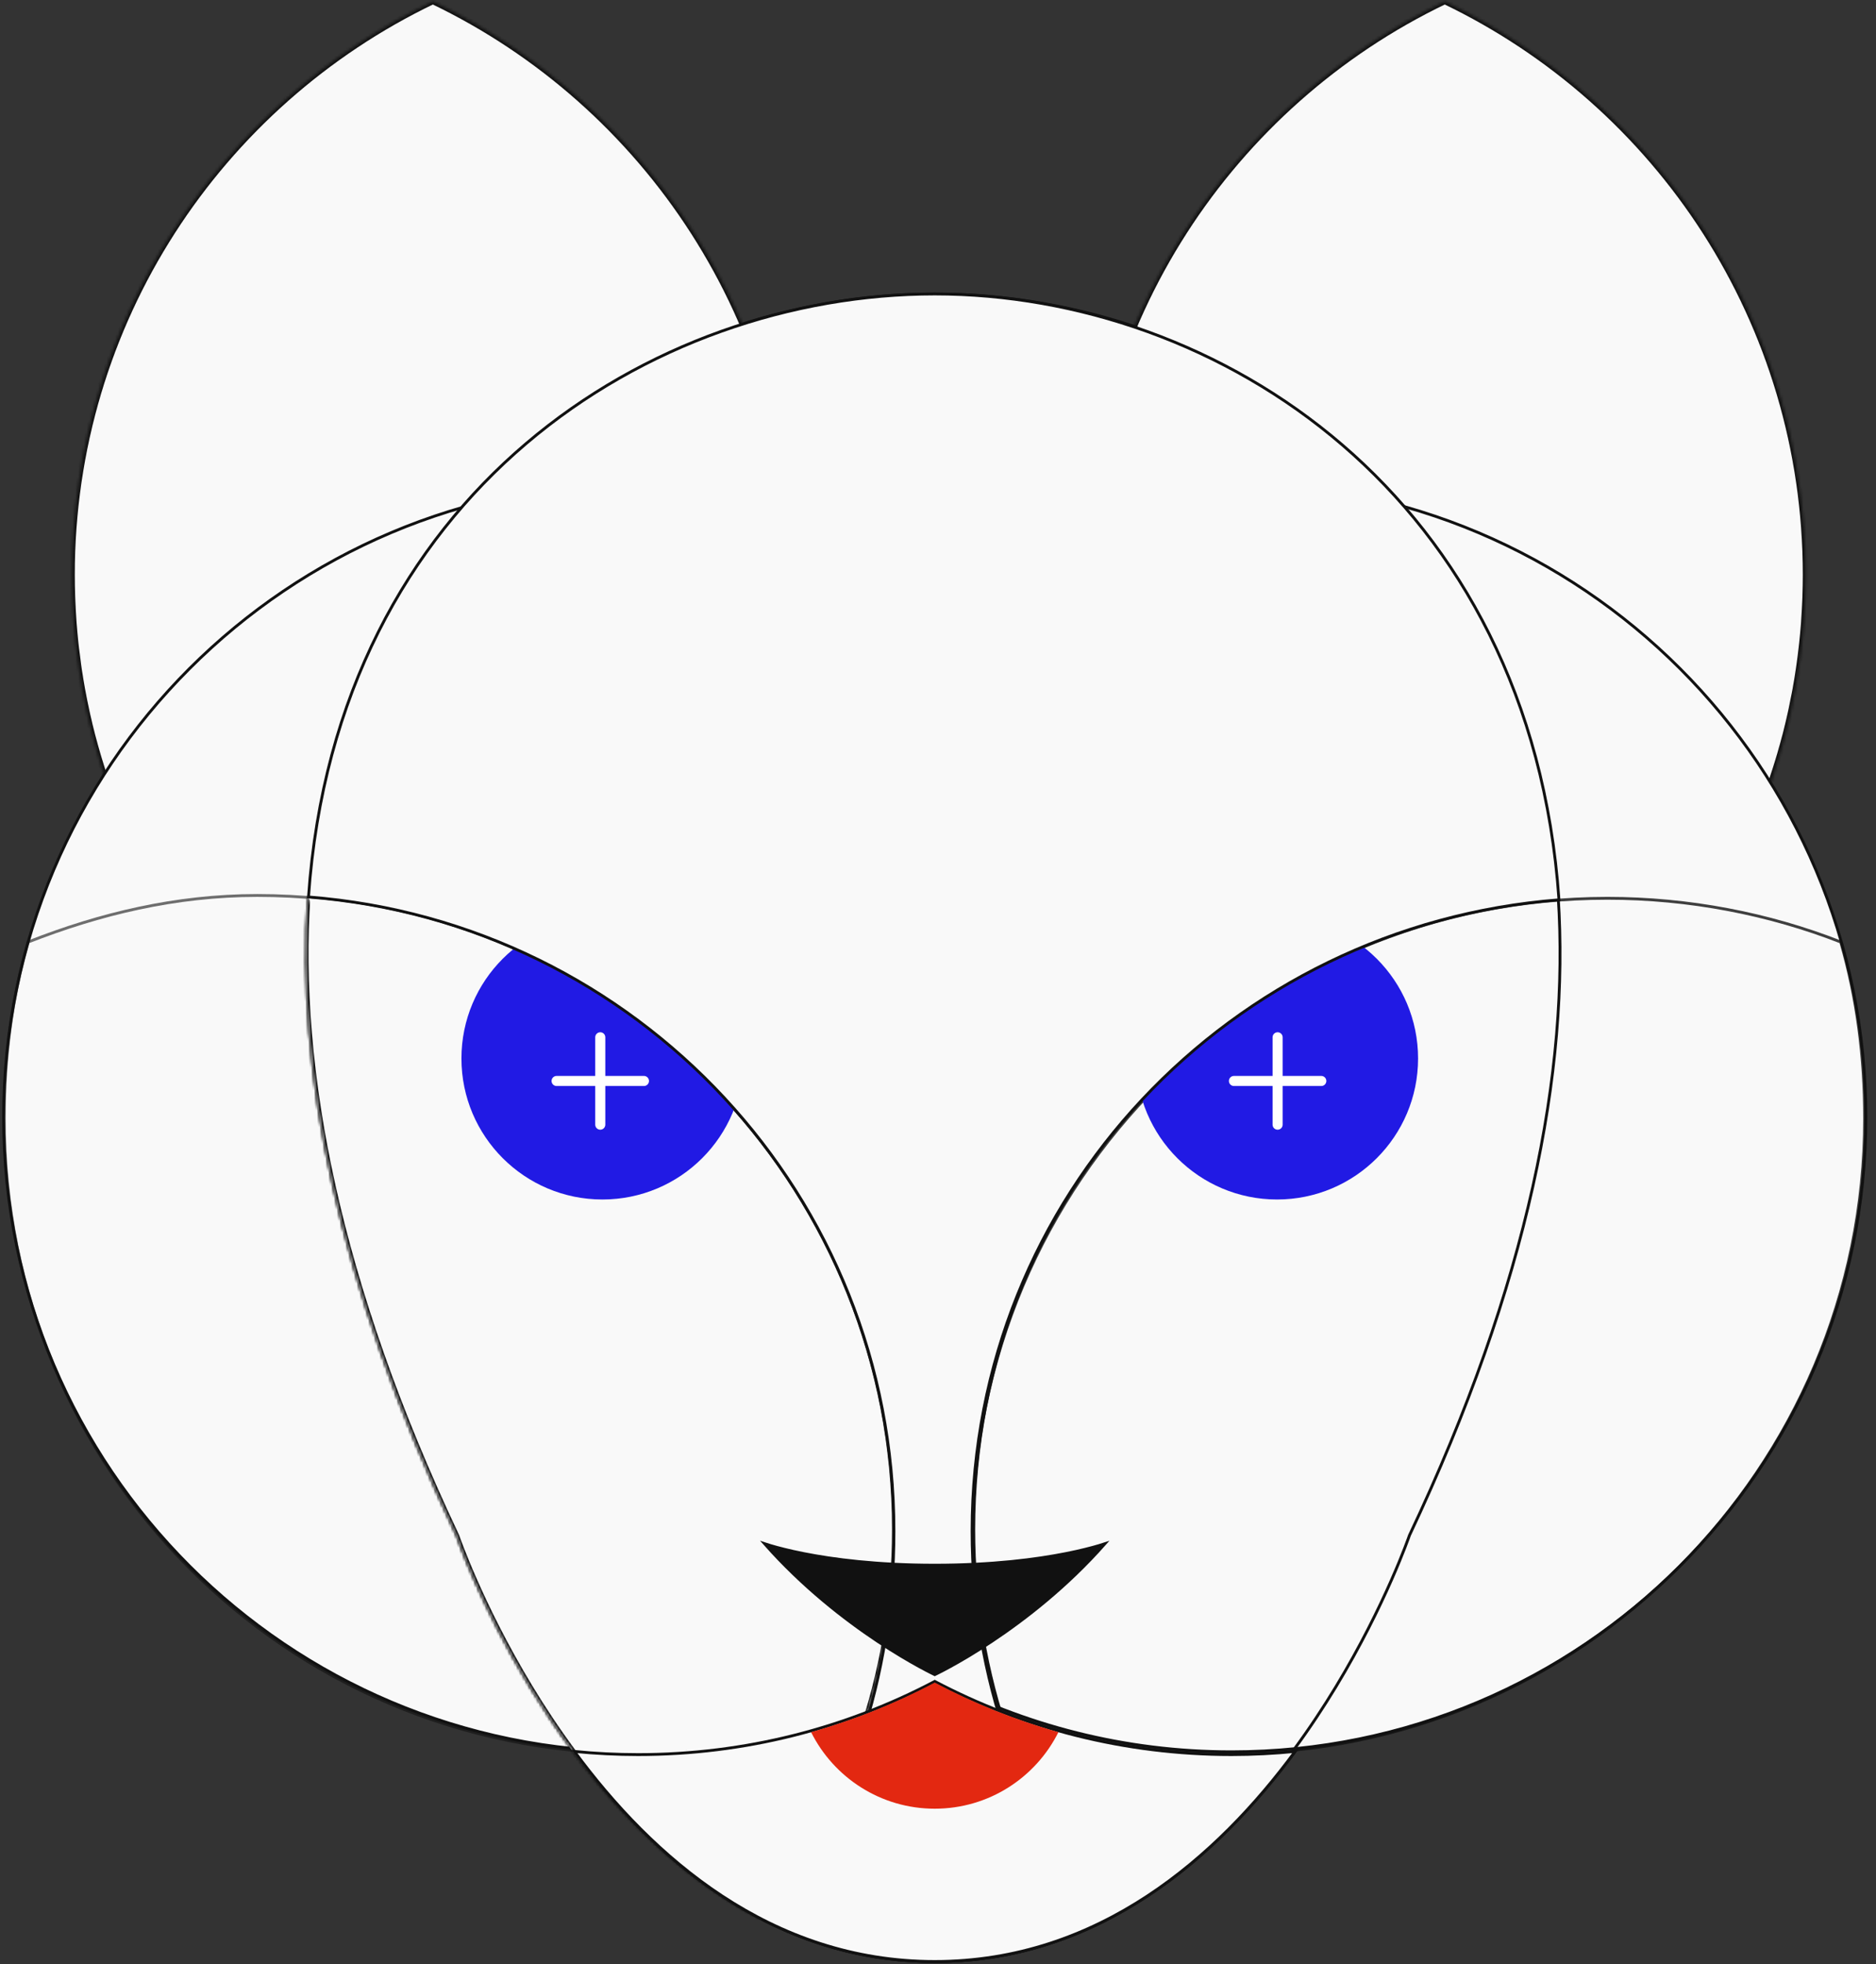 <svg width="660" height="691" viewBox="0 0 660 691" fill="none" xmlns="http://www.w3.org/2000/svg">
<rect x="0" y="0" width="660" height="691" fill="#333333" stroke="none"/>
<path d="M161.474 540.832L161.465 540.806L161.453 540.781C91.58 392.936 97.884 283.597 139.367 211.249C180.857 138.888 257.601 103.412 328.858 103.412C400.116 103.412 476.861 138.888 518.351 211.249C559.834 283.597 566.138 392.936 496.262 540.781L496.251 540.806L496.242 540.832L496.715 540.994C496.242 540.832 496.241 540.833 496.241 540.834L496.239 540.839L496.233 540.858L496.205 540.938C496.18 541.009 496.143 541.115 496.093 541.256C495.993 541.537 495.843 541.955 495.642 542.501C495.24 543.592 494.634 545.195 493.822 547.235C492.197 551.316 489.745 557.147 486.438 564.147C479.824 578.146 469.793 596.809 456.125 615.469C428.779 652.803 386.945 690.035 328.858 690.035C270.773 690.035 228.939 652.803 201.592 615.469C187.924 596.809 177.893 578.146 171.278 564.147C167.971 557.147 165.519 551.316 163.894 547.235C163.082 545.195 162.476 543.592 162.074 542.501C161.873 541.955 161.722 541.537 161.623 541.256C161.573 541.115 161.535 541.009 161.511 540.938L161.483 540.858L161.476 540.839L161.474 540.834C161.474 540.833 161.474 540.832 161.001 540.994L161.474 540.832Z" fill="#F9F9F9" stroke="#111111"/>
<mask id="path-2-inside-1_307_959" fill="white" class="eyes-zooming">
<path d="M508.284 0.473C433.166 36.552 381.308 113.336 381.308 202.239H279.263C279.263 113.336 227.405 36.552 152.283 0.473C77.17 36.552 25.308 113.336 25.308 202.239C25.308 204.712 25.363 207.178 25.445 209.632C25.464 210.294 25.491 210.949 25.518 211.607C25.604 213.703 25.717 215.787 25.861 217.867C25.888 218.256 25.904 218.646 25.935 219.035C26.115 221.446 26.337 223.842 26.59 226.226C26.656 226.83 26.73 227.425 26.796 228.025C27.023 229.977 27.271 231.921 27.544 233.852C27.618 234.394 27.688 234.936 27.77 235.473C28.12 237.825 28.506 240.167 28.931 242.5C29.016 242.979 29.114 243.458 29.203 243.937C29.569 245.873 29.959 247.802 30.375 249.718C30.504 250.314 30.629 250.907 30.761 251.502C31.284 253.812 31.829 256.111 32.417 258.393C32.483 258.639 32.55 258.877 32.615 259.121C33.157 261.186 33.733 263.239 34.329 265.283C34.504 265.879 34.684 266.475 34.863 267.072C35.501 269.182 36.163 271.286 36.861 273.37C36.912 273.523 36.958 273.67 37.009 273.822C37.761 276.05 38.555 278.259 39.377 280.455C39.583 281.009 39.794 281.559 40.004 282.108C40.714 283.961 41.445 285.804 42.201 287.631C42.357 288.009 42.505 288.391 42.665 288.765C43.565 290.915 44.503 293.046 45.47 295.16C45.68 295.624 45.898 296.08 46.112 296.539C46.93 298.296 47.771 300.041 48.633 301.775C48.862 302.235 49.089 302.698 49.322 303.158C50.373 305.234 51.452 307.295 52.567 309.335C52.735 309.64 52.91 309.943 53.077 310.251C54.054 312.019 55.059 313.772 56.081 315.509C56.364 315.992 56.649 316.472 56.933 316.951C59.332 320.963 61.857 324.89 64.494 328.73C64.806 329.182 65.118 329.63 65.43 330.078C66.653 331.834 67.899 333.576 69.172 335.294C69.289 335.453 69.406 335.617 69.522 335.773C70.921 337.65 72.354 339.501 73.811 341.331C74.119 341.725 74.435 342.11 74.75 342.499C76.005 344.054 77.278 345.596 78.571 347.116C78.828 347.415 79.077 347.72 79.334 348.019C80.857 349.792 82.407 351.537 83.985 353.263C84.25 353.547 84.519 353.83 84.784 354.115C86.151 355.595 87.538 357.052 88.944 358.49C89.275 358.833 89.61 359.178 89.945 359.517C91.6 361.188 93.271 362.841 94.977 364.461C95.102 364.577 95.227 364.691 95.348 364.804C96.929 366.3 98.538 367.768 100.162 369.217C100.54 369.556 100.919 369.891 101.3 370.226C104.821 373.326 108.444 376.318 112.16 379.196C112.549 379.496 112.939 379.796 113.328 380.092C115.015 381.382 116.717 382.647 118.439 383.89C118.642 384.033 118.837 384.182 119.039 384.326C120.964 385.702 122.911 387.041 124.878 388.357C125.236 388.595 125.599 388.829 125.957 389.067C127.659 390.193 129.377 391.291 131.115 392.37C131.458 392.584 131.8 392.801 132.143 393.012C134.165 394.255 136.205 395.466 138.27 396.644C138.523 396.791 138.784 396.932 139.041 397.075C140.868 398.108 142.711 399.112 144.568 400.097C144.997 400.324 145.425 400.553 145.857 400.776C176.724 416.848 211.802 425.939 249.009 425.939C277.682 425.939 305.089 420.54 330.28 410.712C355.476 420.54 382.883 425.939 411.553 425.939C448.76 425.939 483.838 416.848 514.708 400.776C515.136 400.554 515.565 400.324 515.993 400.097C517.851 399.112 519.698 398.108 521.524 397.075C521.777 396.932 522.039 396.791 522.295 396.644C524.356 395.466 526.397 394.255 528.419 393.012C528.765 392.801 529.104 392.584 529.45 392.37C531.184 391.291 532.902 390.192 534.604 389.067C534.967 388.829 535.325 388.595 535.683 388.357C537.65 387.041 539.602 385.702 541.526 384.326C541.724 384.182 541.924 384.033 542.122 383.89C543.843 382.647 545.546 381.382 547.232 380.092C547.622 379.796 548.016 379.496 548.405 379.196C552.118 376.317 555.741 373.326 559.262 370.226C559.644 369.891 560.022 369.556 560.403 369.217C562.027 367.768 563.632 366.3 565.214 364.804C565.335 364.691 565.463 364.577 565.584 364.461C567.291 362.841 568.965 361.188 570.617 359.517C570.956 359.178 571.288 358.832 571.622 358.49C573.029 357.053 574.415 355.595 575.779 354.115C576.043 353.83 576.312 353.547 576.576 353.263C578.154 351.537 579.704 349.792 581.228 348.019C581.485 347.72 581.734 347.415 581.991 347.116C583.284 345.596 584.558 344.054 585.812 342.499C586.128 342.11 586.444 341.724 586.755 341.331C588.208 339.501 589.641 337.65 591.04 335.773C591.16 335.617 591.273 335.453 591.389 335.294C592.664 333.576 593.911 331.834 595.133 330.078C595.449 329.63 595.76 329.182 596.068 328.73C598.708 324.89 601.23 320.963 603.629 316.951C603.918 316.472 604.198 315.992 604.482 315.509C605.506 313.772 606.508 312.019 607.485 310.251C607.653 309.943 607.827 309.64 607.995 309.335C609.109 307.295 610.188 305.234 611.24 303.158C611.474 302.698 611.699 302.235 611.93 301.775C612.79 300.041 613.631 298.296 614.45 296.539C614.664 296.08 614.883 295.624 615.093 295.16C616.058 293.046 616.997 290.915 617.901 288.765C618.057 288.391 618.208 288.009 618.364 287.631C619.121 285.804 619.849 283.962 620.557 282.108C620.768 281.559 620.982 281.009 621.188 280.455C622.006 278.259 622.802 276.05 623.556 273.822C623.607 273.67 623.65 273.523 623.7 273.37C624.402 271.287 625.063 269.183 625.699 267.072C625.881 266.475 626.057 265.88 626.232 265.283C626.832 263.239 627.405 261.185 627.947 259.121C628.012 258.876 628.083 258.638 628.145 258.393C628.733 256.111 629.282 253.812 629.8 251.502C629.933 250.907 630.062 250.314 630.19 249.718C630.602 247.802 630.992 245.873 631.359 243.937C631.448 243.458 631.546 242.979 631.635 242.5C632.055 240.167 632.441 237.825 632.791 235.473C632.874 234.936 632.944 234.394 633.021 233.852C633.293 231.921 633.543 229.977 633.766 228.025C633.835 227.425 633.905 226.83 633.971 226.226C634.225 223.842 634.45 221.446 634.627 219.035C634.657 218.646 634.677 218.256 634.7 217.867C634.844 215.787 634.957 213.703 635.043 211.607C635.07 210.948 635.098 210.294 635.121 209.632C635.199 207.178 635.253 204.712 635.253 202.239C635.259 113.336 583.401 36.552 508.284 0.473Z"/>
</mask>
<path d="M508.284 0.473C433.166 36.552 381.308 113.336 381.308 202.239H279.263C279.263 113.336 227.405 36.552 152.283 0.473C77.17 36.552 25.308 113.336 25.308 202.239C25.308 204.712 25.363 207.178 25.445 209.632C25.464 210.294 25.491 210.949 25.518 211.607C25.604 213.703 25.717 215.787 25.861 217.867C25.888 218.256 25.904 218.646 25.935 219.035C26.115 221.446 26.337 223.842 26.59 226.226C26.656 226.83 26.73 227.425 26.796 228.025C27.023 229.977 27.271 231.921 27.544 233.852C27.618 234.394 27.688 234.936 27.77 235.473C28.12 237.825 28.506 240.167 28.931 242.5C29.016 242.979 29.114 243.458 29.203 243.937C29.569 245.873 29.959 247.802 30.375 249.718C30.504 250.314 30.629 250.907 30.761 251.502C31.284 253.812 31.829 256.111 32.417 258.393C32.483 258.639 32.55 258.877 32.615 259.121C33.157 261.186 33.733 263.239 34.329 265.283C34.504 265.879 34.684 266.475 34.863 267.072C35.501 269.182 36.163 271.286 36.861 273.37C36.912 273.523 36.958 273.67 37.009 273.822C37.761 276.05 38.555 278.259 39.377 280.455C39.583 281.009 39.794 281.559 40.004 282.108C40.714 283.961 41.445 285.804 42.201 287.631C42.357 288.009 42.505 288.391 42.665 288.765C43.565 290.915 44.503 293.046 45.47 295.16C45.68 295.624 45.898 296.08 46.112 296.539C46.93 298.296 47.771 300.041 48.633 301.775C48.862 302.235 49.089 302.698 49.322 303.158C50.373 305.234 51.452 307.295 52.567 309.335C52.735 309.64 52.91 309.943 53.077 310.251C54.054 312.019 55.059 313.772 56.081 315.509C56.364 315.992 56.649 316.472 56.933 316.951C59.332 320.963 61.857 324.89 64.494 328.73C64.806 329.182 65.118 329.63 65.43 330.078C66.653 331.834 67.899 333.576 69.172 335.294C69.289 335.453 69.406 335.617 69.522 335.773C70.921 337.65 72.354 339.501 73.811 341.331C74.119 341.725 74.435 342.11 74.75 342.499C76.005 344.054 77.278 345.596 78.571 347.116C78.828 347.415 79.077 347.72 79.334 348.019C80.857 349.792 82.407 351.537 83.985 353.263C84.25 353.547 84.519 353.83 84.784 354.115C86.151 355.595 87.538 357.052 88.944 358.49C89.275 358.833 89.61 359.178 89.945 359.517C91.6 361.188 93.271 362.841 94.977 364.461C95.102 364.577 95.227 364.691 95.348 364.804C96.929 366.3 98.538 367.768 100.162 369.217C100.54 369.556 100.919 369.891 101.3 370.226C104.821 373.326 108.444 376.318 112.16 379.196C112.549 379.496 112.939 379.796 113.328 380.092C115.015 381.382 116.717 382.647 118.439 383.89C118.642 384.033 118.837 384.182 119.039 384.326C120.964 385.702 122.911 387.041 124.878 388.357C125.236 388.595 125.599 388.829 125.957 389.067C127.659 390.193 129.377 391.291 131.115 392.37C131.458 392.584 131.8 392.801 132.143 393.012C134.165 394.255 136.205 395.466 138.27 396.644C138.523 396.791 138.784 396.932 139.041 397.075C140.868 398.108 142.711 399.112 144.568 400.097C144.997 400.324 145.425 400.553 145.857 400.776C176.724 416.848 211.802 425.939 249.009 425.939C277.682 425.939 305.089 420.54 330.28 410.712C355.476 420.54 382.883 425.939 411.553 425.939C448.76 425.939 483.838 416.848 514.708 400.776C515.136 400.554 515.565 400.324 515.993 400.097C517.851 399.112 519.698 398.108 521.524 397.075C521.777 396.932 522.039 396.791 522.295 396.644C524.356 395.466 526.397 394.255 528.419 393.012C528.765 392.801 529.104 392.584 529.45 392.37C531.184 391.291 532.902 390.192 534.604 389.067C534.967 388.829 535.325 388.595 535.683 388.357C537.65 387.041 539.602 385.702 541.526 384.326C541.724 384.182 541.924 384.033 542.122 383.89C543.843 382.647 545.546 381.382 547.232 380.092C547.622 379.796 548.016 379.496 548.405 379.196C552.118 376.317 555.741 373.326 559.262 370.226C559.644 369.891 560.022 369.556 560.403 369.217C562.027 367.768 563.632 366.3 565.214 364.804C565.335 364.691 565.463 364.577 565.584 364.461C567.291 362.841 568.965 361.188 570.617 359.517C570.956 359.178 571.288 358.832 571.622 358.49C573.029 357.053 574.415 355.595 575.779 354.115C576.043 353.83 576.312 353.547 576.576 353.263C578.154 351.537 579.704 349.792 581.228 348.019C581.485 347.72 581.734 347.415 581.991 347.116C583.284 345.596 584.558 344.054 585.812 342.499C586.128 342.11 586.444 341.724 586.755 341.331C588.208 339.501 589.641 337.65 591.04 335.773C591.16 335.617 591.273 335.453 591.389 335.294C592.664 333.576 593.911 331.834 595.133 330.078C595.449 329.63 595.76 329.182 596.068 328.73C598.708 324.89 601.23 320.963 603.629 316.951C603.918 316.472 604.198 315.992 604.482 315.509C605.506 313.772 606.508 312.019 607.485 310.251C607.653 309.943 607.827 309.64 607.995 309.335C609.109 307.295 610.188 305.234 611.24 303.158C611.474 302.698 611.699 302.235 611.93 301.775C612.79 300.041 613.631 298.296 614.45 296.539C614.664 296.08 614.883 295.624 615.093 295.16C616.058 293.046 616.997 290.915 617.901 288.765C618.057 288.391 618.208 288.009 618.364 287.631C619.121 285.804 619.849 283.962 620.557 282.108C620.768 281.559 620.982 281.009 621.188 280.455C622.006 278.259 622.802 276.05 623.556 273.822C623.607 273.67 623.65 273.523 623.7 273.37C624.402 271.287 625.063 269.183 625.699 267.072C625.881 266.475 626.057 265.88 626.232 265.283C626.832 263.239 627.405 261.185 627.947 259.121C628.012 258.876 628.083 258.638 628.145 258.393C628.733 256.111 629.282 253.812 629.8 251.502C629.933 250.907 630.062 250.314 630.19 249.718C630.602 247.802 630.992 245.873 631.359 243.937C631.448 243.458 631.546 242.979 631.635 242.5C632.055 240.167 632.441 237.825 632.791 235.473C632.874 234.936 632.944 234.394 633.021 233.852C633.293 231.921 633.543 229.977 633.766 228.025C633.835 227.425 633.905 226.83 633.971 226.226C634.225 223.842 634.45 221.446 634.627 219.035C634.657 218.646 634.677 218.256 634.7 217.867C634.844 215.787 634.957 213.703 635.043 211.607C635.07 210.948 635.098 210.294 635.121 209.632C635.199 207.178 635.253 204.712 635.253 202.239C635.259 113.336 583.401 36.552 508.284 0.473Z" fill="#F9F9F9" stroke="#111111" stroke-width="2" mask="url(#path-2-inside-1_307_959)"/>
<path d="M328.624 195.58L328.858 195.703L329.091 195.58C360.184 179.147 395.618 169.832 433.233 169.832C556.509 169.832 656.437 269.763 656.437 393.035C656.437 516.311 556.508 616.244 433.233 616.244C395.618 616.244 360.184 606.924 329.091 590.491L328.858 590.367L328.624 590.491C297.532 606.924 262.098 616.244 224.483 616.244C101.211 616.244 1.279 516.311 1.279 393.035C1.279 269.764 101.212 169.832 224.483 169.832C262.098 169.832 297.532 179.147 328.624 195.58Z" fill="#F9F9F9" stroke="#111111"/>
<path opacity="0.6" d="M1.5 393.5C1.5 371.868 4.181 351.14 9.912 331.376C35.148 321.475 61.781 315 90.5 315C213.774 315 313.999 415.926 314 539.203C314 560.803 310.324 581.354 304.588 601.125C279.356 611.025 252.491 616.815 223.751 616.815C100.482 616.815 1.5 516.774 1.5 393.5Z" stroke="#111111"/>
<path opacity="0.8" d="M565.529 315.995C594.263 315.995 622.362 321.487 647.589 331.376C653.323 351.139 656 371.868 656 393.5C656 516.771 555.846 616.816 432.571 616.816C403.826 616.816 376.369 611.357 351.138 601.461C345.41 581.698 342.325 560.813 342.325 539.204C342.325 415.928 442.258 315.995 565.529 315.995Z" stroke="#111111"/>
<mask id="path-6-inside-2_307_959" fill="white">
<path d="M108.236 314.922C104.083 376.398 118.562 451.422 160.589 540.348C160.589 540.348 193.863 637.45 267.827 675.153"/>
</mask>
<path d="M108.236 314.922C104.083 376.398 118.562 451.422 160.589 540.348C160.589 540.348 193.863 637.45 267.827 675.153" fill="#F9F9F9"/>
<path d="M160.589 540.348L161.535 540.024L161.517 539.971L161.493 539.921L160.589 540.348ZM107.239 314.855C103.071 376.542 117.605 451.737 159.685 540.775L161.493 539.921C119.519 451.107 105.095 376.254 109.234 314.99L107.239 314.855ZM160.589 540.348C159.643 540.672 159.643 540.673 159.643 540.674C159.644 540.674 159.644 540.676 159.645 540.677C159.646 540.681 159.647 540.686 159.65 540.692C159.654 540.704 159.66 540.723 159.669 540.747C159.685 540.795 159.71 540.866 159.743 540.96C159.81 541.148 159.909 541.426 160.041 541.789C160.305 542.515 160.7 543.583 161.23 544.954C162.289 547.696 163.884 551.651 166.029 556.513C170.317 566.235 176.807 579.591 185.616 594.13C203.222 623.187 230.151 657.07 267.373 676.044L268.281 674.262C231.539 655.533 204.849 622.013 187.327 593.093C178.572 578.644 172.12 565.368 167.858 555.706C165.728 550.875 164.145 546.949 163.096 544.233C162.571 542.876 162.18 541.82 161.92 541.106C161.791 540.749 161.694 540.477 161.629 540.295C161.597 540.204 161.573 540.135 161.558 540.09C161.55 540.067 161.544 540.05 161.54 540.039C161.538 540.034 161.537 540.03 161.536 540.027C161.535 540.026 161.535 540.025 161.535 540.024C161.535 540.024 161.535 540.024 160.589 540.348Z" fill="#111111" mask="url(#path-6-inside-2_307_959)"/>
<mask id="path-8-inside-3_307_959" fill="white">
<path d="M108.236 314.922C104.083 376.398 118.562 451.422 160.589 540.348C160.589 540.348 193.863 637.45 267.827 675.153"/>
</mask>
<path d="M108.236 314.922C104.083 376.398 118.562 451.422 160.589 540.348C160.589 540.348 193.863 637.45 267.827 675.153" fill="#F9F9F9"/>
<path d="M160.589 540.348L161.535 540.024L161.517 539.971L161.493 539.921L160.589 540.348ZM107.239 314.855C103.071 376.542 117.605 451.737 159.685 540.775L161.493 539.921C119.519 451.107 105.095 376.254 109.234 314.99L107.239 314.855ZM160.589 540.348C159.643 540.672 159.643 540.673 159.643 540.674C159.644 540.674 159.644 540.676 159.645 540.677C159.646 540.681 159.647 540.686 159.65 540.692C159.654 540.704 159.66 540.723 159.669 540.747C159.685 540.795 159.71 540.866 159.743 540.96C159.81 541.148 159.909 541.426 160.041 541.789C160.305 542.515 160.7 543.583 161.23 544.954C162.289 547.696 163.884 551.651 166.029 556.513C170.317 566.235 176.807 579.591 185.616 594.13C203.222 623.187 230.151 657.07 267.373 676.044L268.281 674.262C231.539 655.533 204.849 622.013 187.327 593.093C178.572 578.644 172.12 565.368 167.858 555.706C165.728 550.875 164.145 546.949 163.096 544.233C162.571 542.876 162.18 541.82 161.92 541.106C161.791 540.749 161.694 540.477 161.629 540.295C161.597 540.204 161.573 540.135 161.558 540.09C161.55 540.067 161.544 540.05 161.54 540.039C161.538 540.034 161.537 540.03 161.536 540.027C161.535 540.026 161.535 540.025 161.535 540.024C161.535 540.024 161.535 540.024 160.589 540.348Z" fill="#111111" mask="url(#path-8-inside-3_307_959)"/>
<path d="M548.194 315.459C552.223 376.736 537.736 451.507 495.85 540.134L495.838 540.159L495.829 540.186L496.302 540.348C495.829 540.186 495.829 540.186 495.829 540.187L495.828 540.19L495.824 540.202L495.806 540.254C495.79 540.3 495.765 540.37 495.733 540.461C495.668 540.645 495.571 540.918 495.441 541.277C495.18 541.994 494.788 543.053 494.262 544.414C493.21 547.136 491.625 551.069 489.491 555.907C485.223 565.585 478.762 578.881 469.994 593.353C452.511 622.21 425.882 655.693 389.21 674.519C359.98 636.776 342.575 589.415 342.575 537.979C342.575 420.624 433.141 324.426 548.194 315.459Z" stroke="#111111"/>
<mask id="path-11-inside-4_307_959" fill="white">
<path d="M108.236 314.922C223.787 323.667 314.82 420.189 314.82 537.979C314.82 589.678 297.275 637.272 267.827 675.153"/>
</mask>
<path d="M108.236 314.922C223.787 323.667 314.82 420.189 314.82 537.979C314.82 589.678 297.275 637.272 267.827 675.153" fill="#F9F9F9"/>
<path d="M108.161 315.919C223.194 324.625 313.82 420.716 313.82 537.979H315.82C315.82 419.662 224.38 322.709 108.312 313.925L108.161 315.919ZM313.82 537.979C313.82 589.448 296.354 636.827 267.038 674.539L268.617 675.767C298.196 637.716 315.82 589.908 315.82 537.979H313.82Z" fill="#111111" mask="url(#path-11-inside-4_307_959)"/>
<mask id="path-13-inside-5_307_959" fill="white">
<path d="M108.236 314.922C223.787 323.667 314.82 420.189 314.82 537.979C314.82 589.678 297.275 637.272 267.827 675.153"/>
</mask>
<path d="M108.236 314.922C223.787 323.667 314.82 420.189 314.82 537.979C314.82 589.678 297.275 637.272 267.827 675.153" fill="#F9F9F9"/>
<path d="M108.161 315.919C223.194 324.625 313.82 420.716 313.82 537.979H315.82C315.82 419.662 224.38 322.709 108.312 313.925L108.161 315.919ZM313.82 537.979C313.82 589.448 296.354 636.827 267.038 674.539L268.617 675.767C298.196 637.716 315.82 589.908 315.82 537.979H313.82Z" fill="#111111" mask="url(#path-13-inside-5_307_959)"/>
<path d="M261.563 372.344C261.563 399.743 239.352 421.953 211.952 421.953C184.552 421.953 162.341 399.743 162.341 372.344C162.341 344.943 184.552 322.732 211.952 322.732C239.352 322.732 261.563 344.943 261.563 372.344Z" fill="#211AE4"/>
<path d="M498.895 372.344C498.895 399.743 476.686 421.953 449.285 421.953C421.886 421.953 399.675 399.743 399.675 372.344C399.675 344.943 421.886 322.732 449.285 322.732C476.686 322.732 498.895 344.943 498.895 372.344Z" fill="#211AE4"/>
<path d="M548.467 316.539C432.898 325.538 341.987 420.74 341.987 538.626C341.987 590.223 359.424 637.743 388.714 675.631C371.096 684.519 351.186 690.035 328.857 690.035C306.533 690.035 286.622 684.519 269.004 675.631C298.29 637.736 314.5 590.214 314.5 538.626C314.5 420.745 224.106 324.541 108.533 315.539C118.391 173.113 229.298 103.412 328.857 103.412C428.417 103.412 538.606 174.106 548.467 316.539Z" fill="#F9F9F9" stroke="#111111"/>
<path d="M308.734 577.352C297.192 569.67 282.417 558.247 268.987 543.046C269.558 543.233 270.265 543.455 271.107 543.704C273.705 544.471 277.589 545.493 282.746 546.513C293.06 548.555 308.465 550.594 328.858 550.594C349.252 550.594 364.659 548.555 374.973 546.513C380.13 545.493 384.014 544.471 386.613 543.704C387.454 543.455 388.161 543.233 388.732 543.046C375.301 558.247 360.525 569.67 348.982 577.352C343.033 581.311 337.945 584.274 334.346 586.247C332.547 587.233 331.12 587.972 330.143 588.463C329.655 588.709 329.28 588.893 329.027 589.015C328.963 589.047 328.906 589.074 328.858 589.097C328.809 589.074 328.753 589.047 328.688 589.015C328.435 588.893 328.06 588.709 327.572 588.463C326.596 587.972 325.169 587.233 323.369 586.247C319.771 584.274 314.683 581.311 308.734 577.352Z" fill="#111111" stroke="#111111"/>
<path d="M224.483 617.224C262.171 617.224 297.682 607.908 328.858 591.479C360.034 607.908 395.545 617.224 433.233 617.224C440.794 617.224 448.267 616.841 455.637 616.111C428.283 653.22 386.602 690.016 328.858 690.016C271.116 690.016 229.434 653.22 202.082 616.112C209.45 616.841 216.921 617.224 224.483 617.224Z" fill="#F9F9F9" stroke="#111111"/>
<path d="M285.351 609.329C293.32 625.291 309.805 636.257 328.858 636.257C347.914 636.257 364.394 625.292 372.368 609.329C357.146 605.032 342.581 599.166 328.858 591.914C315.139 599.166 300.574 605.032 285.351 609.329Z" fill="#E32811"/>
<path fill-rule="evenodd" clip-rule="evenodd" d="M228.322 380.261C228.322 380.732 228.135 381.183 227.803 381.515C227.47 381.848 227.019 382.034 226.549 382.034H212.955V395.628C212.955 396.098 212.769 396.549 212.436 396.882C212.104 397.214 211.653 397.401 211.182 397.401C210.712 397.401 210.261 397.214 209.929 396.882C209.596 396.549 209.409 396.098 209.409 395.628V382.034H195.816C195.346 382.034 194.895 381.848 194.562 381.515C194.23 381.183 194.043 380.732 194.043 380.261C194.043 379.791 194.23 379.34 194.562 379.008C194.895 378.675 195.346 378.488 195.816 378.488H209.409V364.895C209.409 364.425 209.596 363.974 209.929 363.641C210.261 363.309 210.712 363.122 211.182 363.122C211.653 363.122 212.104 363.309 212.436 363.641C212.769 363.974 212.955 364.425 212.955 364.895V378.488H226.549C227.019 378.488 227.47 378.675 227.803 379.008C228.135 379.34 228.322 379.791 228.322 380.261Z" fill="white"/>
<path fill-rule="evenodd" clip-rule="evenodd" d="M466.621 380.261C466.621 380.732 466.434 381.183 466.101 381.515C465.769 381.848 465.318 382.034 464.848 382.034H451.254V395.628C451.254 396.098 451.067 396.549 450.735 396.882C450.402 397.214 449.951 397.401 449.481 397.401C449.011 397.401 448.56 397.214 448.227 396.882C447.895 396.549 447.708 396.098 447.708 395.628V382.034H434.115C433.644 382.034 433.193 381.848 432.861 381.515C432.528 381.183 432.342 380.732 432.342 380.261C432.342 379.791 432.528 379.34 432.861 379.008C433.193 378.675 433.644 378.488 434.115 378.488H447.708V364.895C447.708 364.425 447.895 363.974 448.227 363.641C448.56 363.309 449.011 363.122 449.481 363.122C449.951 363.122 450.402 363.309 450.735 363.641C451.067 363.974 451.254 364.425 451.254 364.895V378.488H464.848C465.318 378.488 465.769 378.675 466.101 379.008C466.434 379.34 466.621 379.791 466.621 380.261Z" fill="white"/>
</svg>

